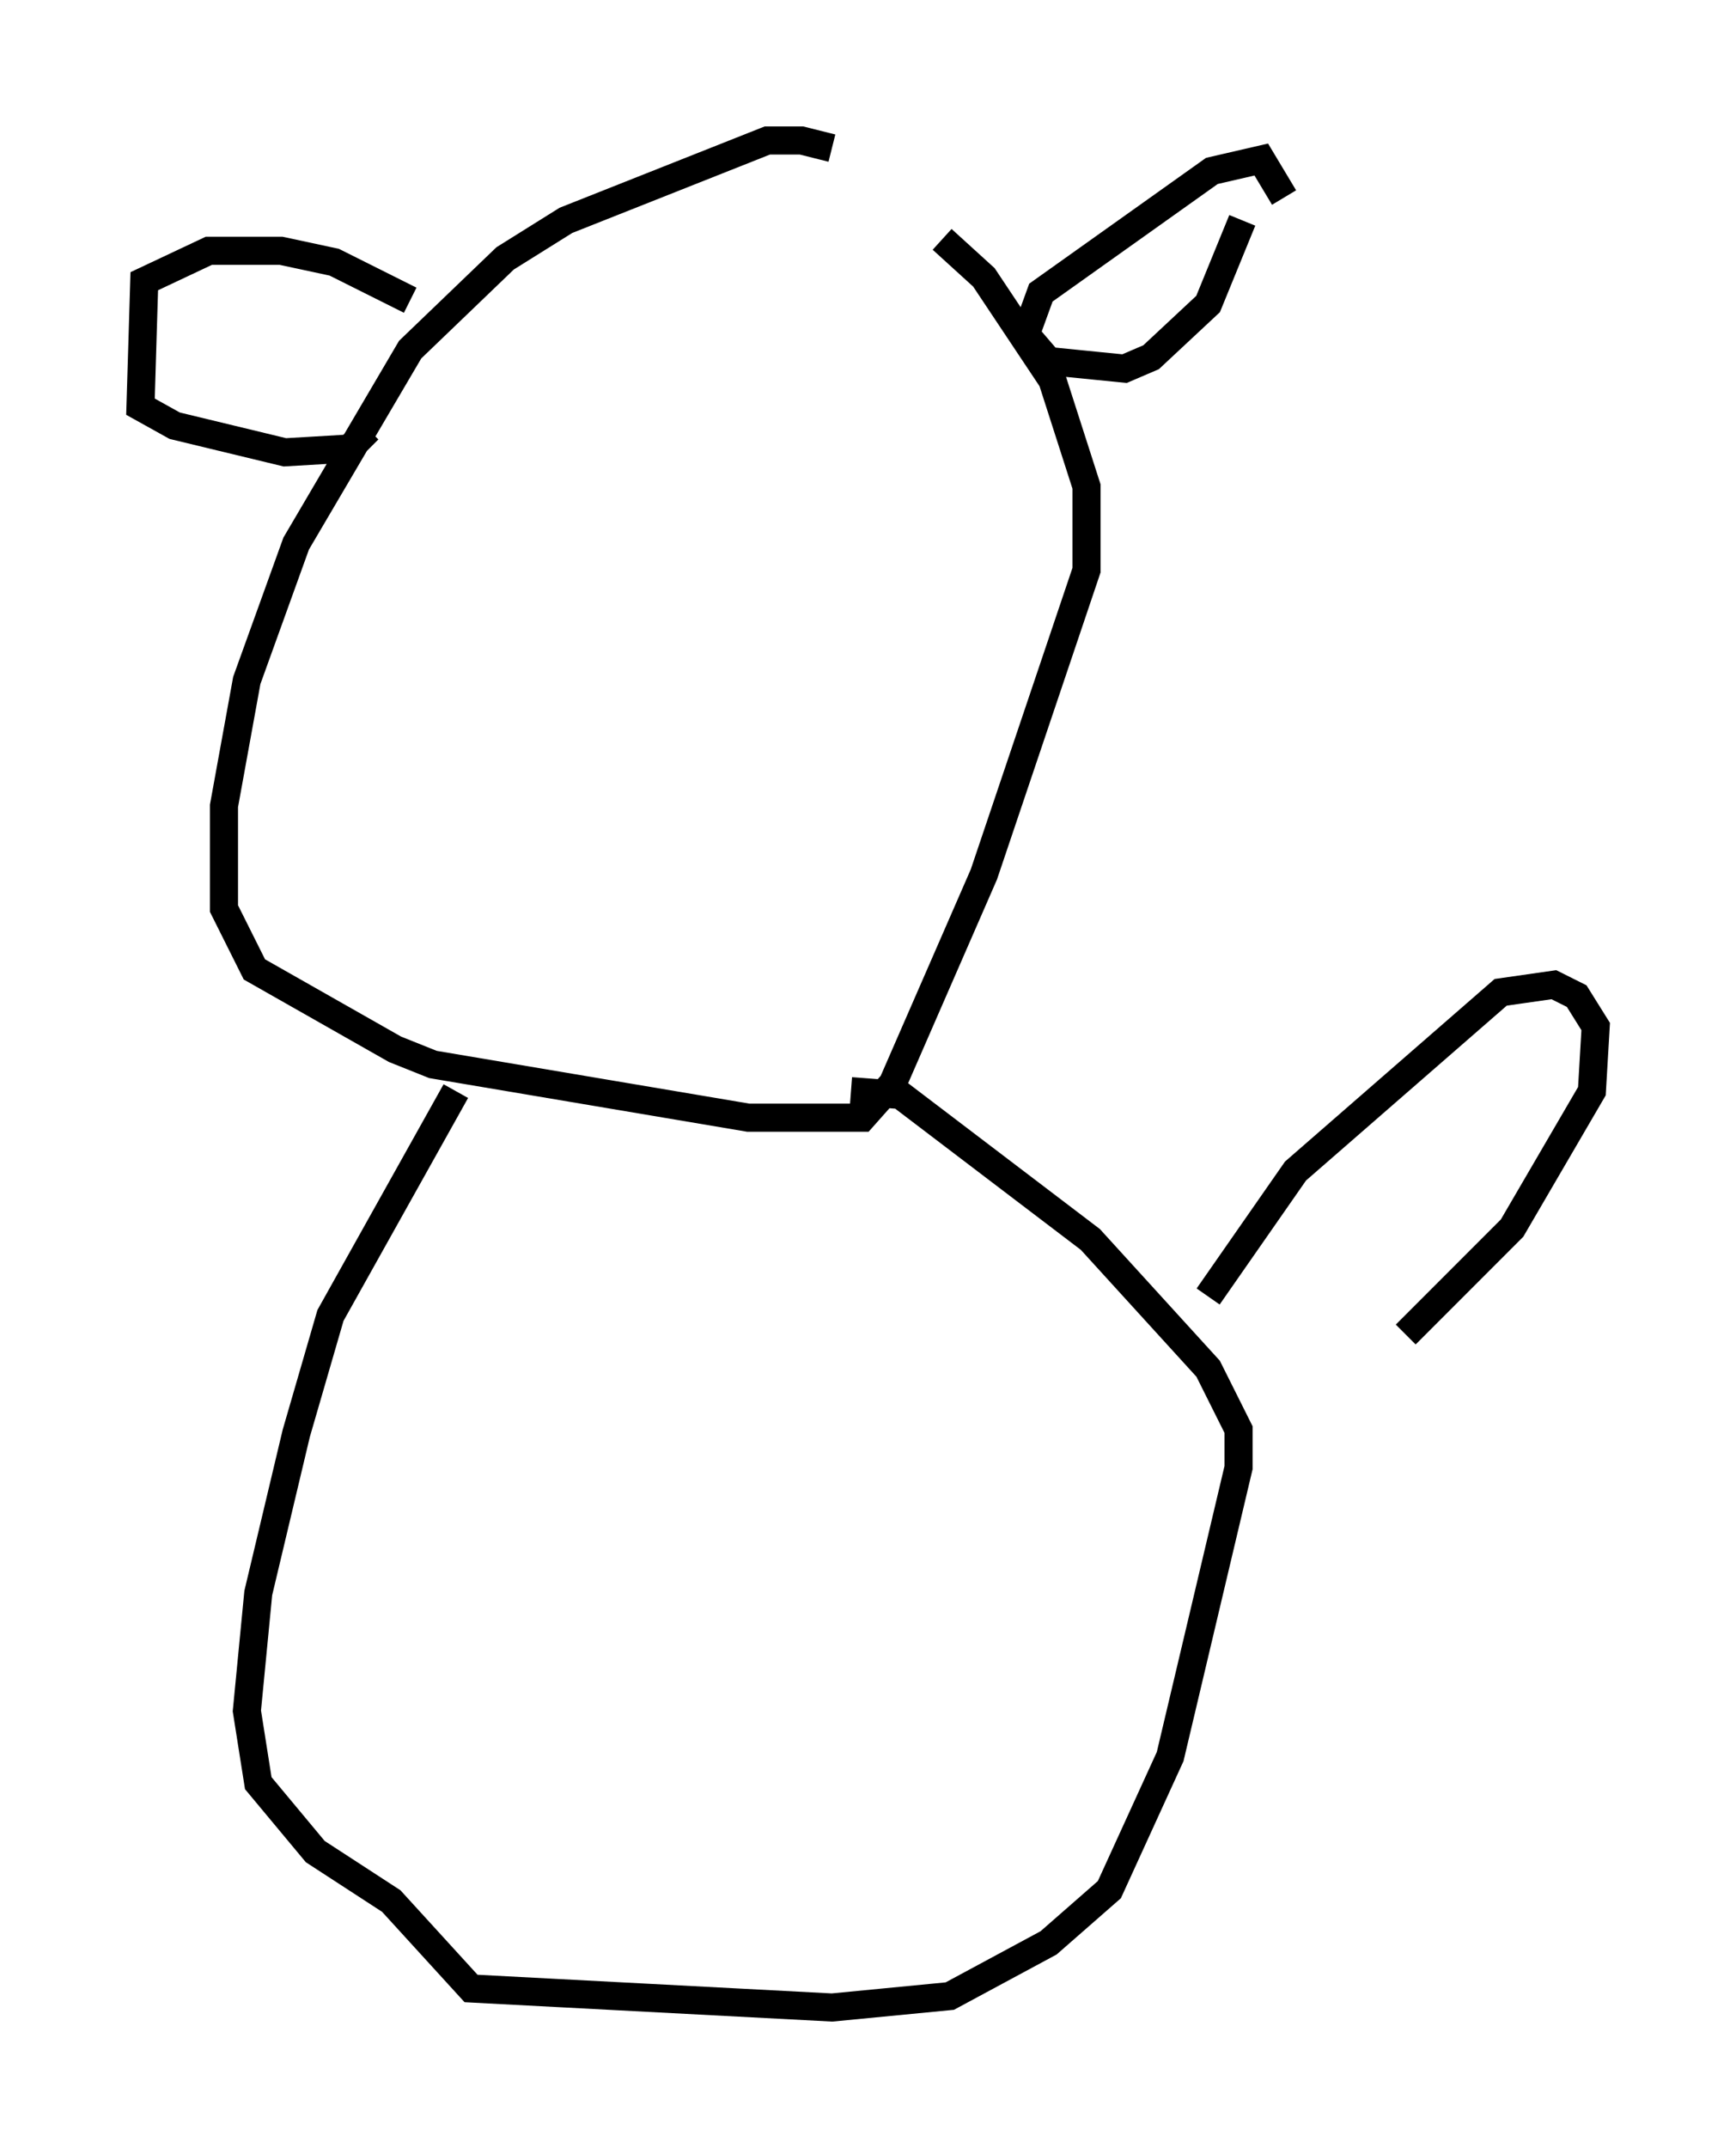 <?xml version="1.0" encoding="utf-8" ?>
<svg baseProfile="full" height="76.44" version="1.1" width="61.826" xmlns="http://www.w3.org/2000/svg" xmlns:ev="http://www.w3.org/2001/xml-events" xmlns:xlink="http://www.w3.org/1999/xlink"><defs /><rect fill="white" height="76.44" width="61.826" x="0" y="0" /><path d="M32.605, 9.736 m-2.977, -4.465 l-1.083, -0.271 -1.218, 0.0 l-7.172, 2.842 -2.165, 1.353 l-3.383, 3.248 -4.059, 6.901 l-1.759, 4.871 -0.812, 4.465 l0.0, 3.654 1.083, 2.165 l5.007, 2.842 1.353, 0.541 l11.231, 1.894 4.059, 0.0 l1.083, -1.218 3.248, -7.442 l3.654, -10.825 0.0, -2.977 l-1.218, -3.789 -2.436, -3.654 l-1.488, -1.353 m12.178, -1.488 l-0.812, -1.353 -1.759, 0.406 l-6.089, 4.33 -0.541, 1.488 l0.812, 0.947 2.706, 0.271 l0.947, -0.406 2.03, -1.894 l1.218, -2.977 m-29.634, 2.842 l-2.706, -1.353 -1.894, -0.406 l-2.571, 0.0 -2.3, 1.083 l-0.135, 4.465 1.218, 0.677 l3.924, 0.947 2.3, -0.135 l0.677, -0.677 m3.112, 23.545 l-4.465, 7.984 -1.218, 4.195 l-1.353, 5.683 -0.406, 4.195 l0.406, 2.571 2.03, 2.436 l2.706, 1.759 2.842, 3.112 l12.855, 0.677 4.195, -0.406 l3.518, -1.894 2.165, -1.894 l2.165, -4.736 2.436, -10.284 l0.0, -1.353 -1.083, -2.165 l-4.195, -4.601 -6.766, -5.142 l-1.759, -0.135 m12.72, 7.307 l3.112, -4.465 7.307, -6.36 l1.894, -0.271 0.812, 0.406 l0.677, 1.083 -0.135, 2.3 l-2.842, 4.871 -3.789, 3.789 " fill="none" stroke="black" stroke-width="1" /></svg>